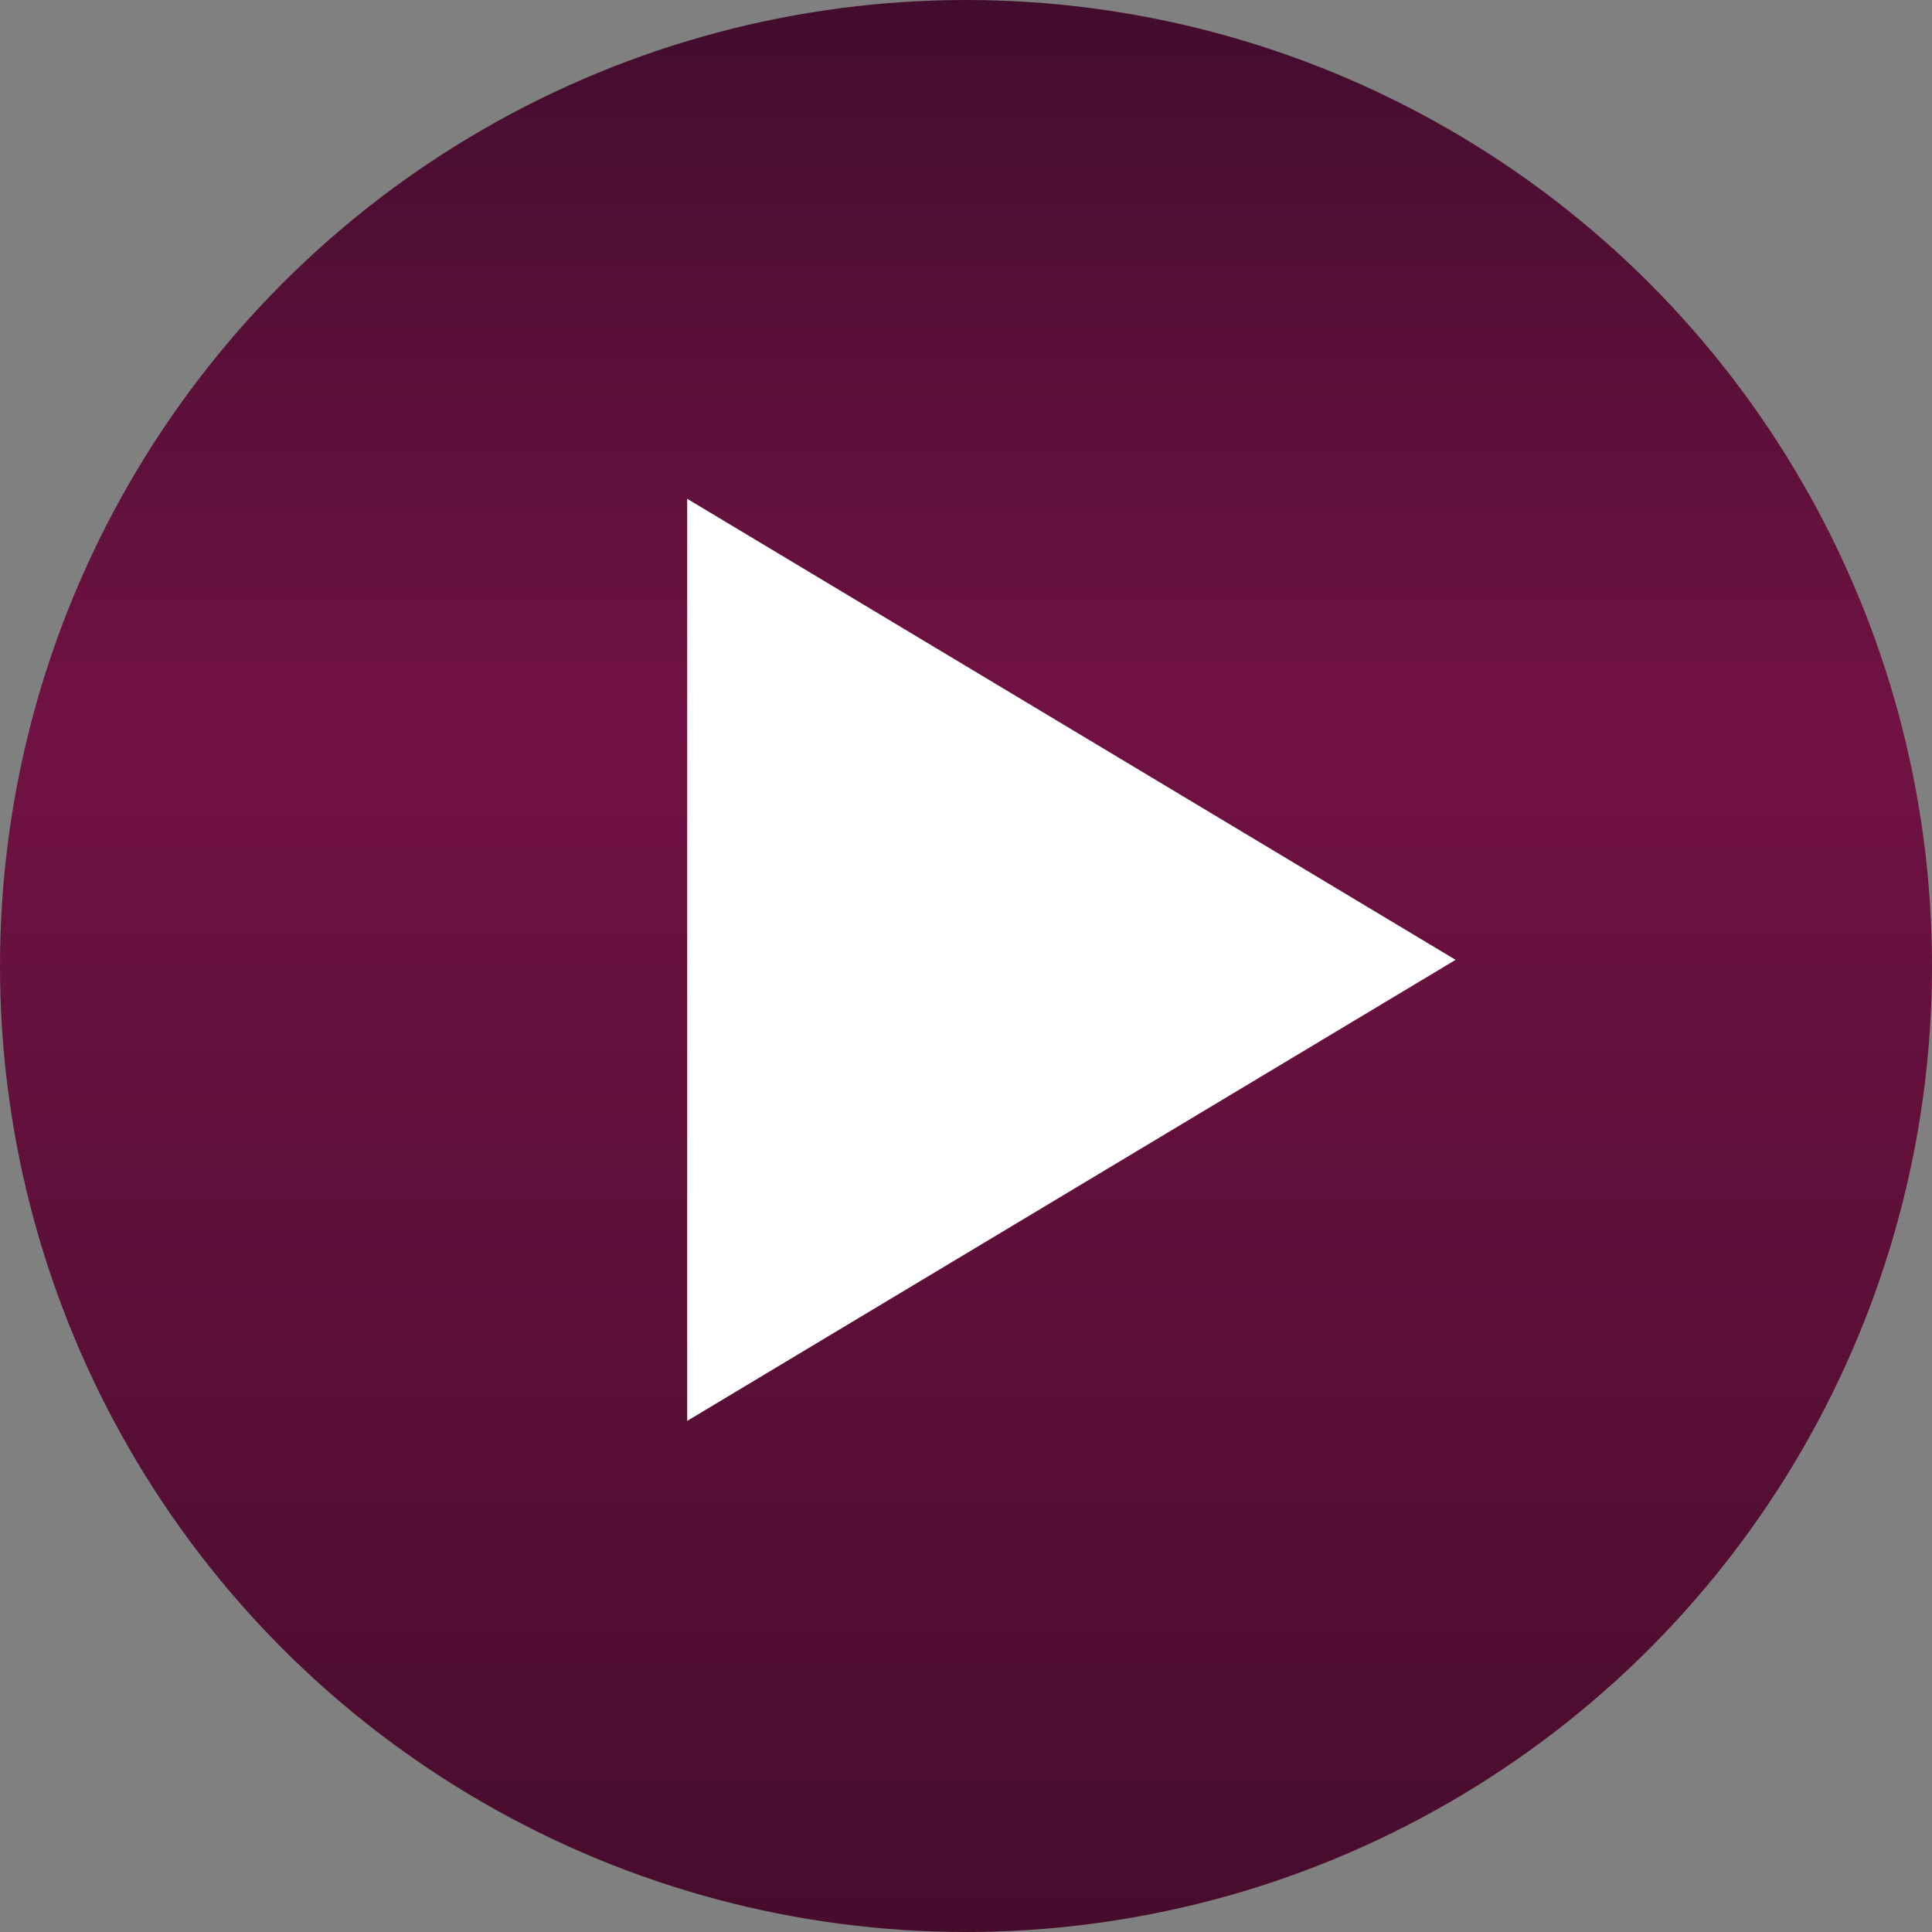 <svg id="Компонент_6_9" data-name="Компонент 6 – 9" xmlns="http://www.w3.org/2000/svg" width="88" height="88"><rect width="100%" height="100%" fill="#808080" stroke="none"/><defs><linearGradient id="linear-gradient" x1=".5" y1="-.339" x2=".5" y2="1" gradientUnits="objectBoundingBox"><stop offset="0" stop-color="#160816"/><stop offset=".531" stop-color="#701243"/><stop offset="1" stop-color="#460c2b"/><stop offset="1" stop-color="#160816"/></linearGradient></defs><circle id="Эллипс_1" data-name="Эллипс 1" cx="44" cy="44" r="44" fill="url(#linear-gradient)"/><path id="Многоугольник_4" data-name="Многоугольник 4" d="M21 0l21 35H0z" transform="rotate(90 21.79 44.51)" fill="#fff"/></svg>